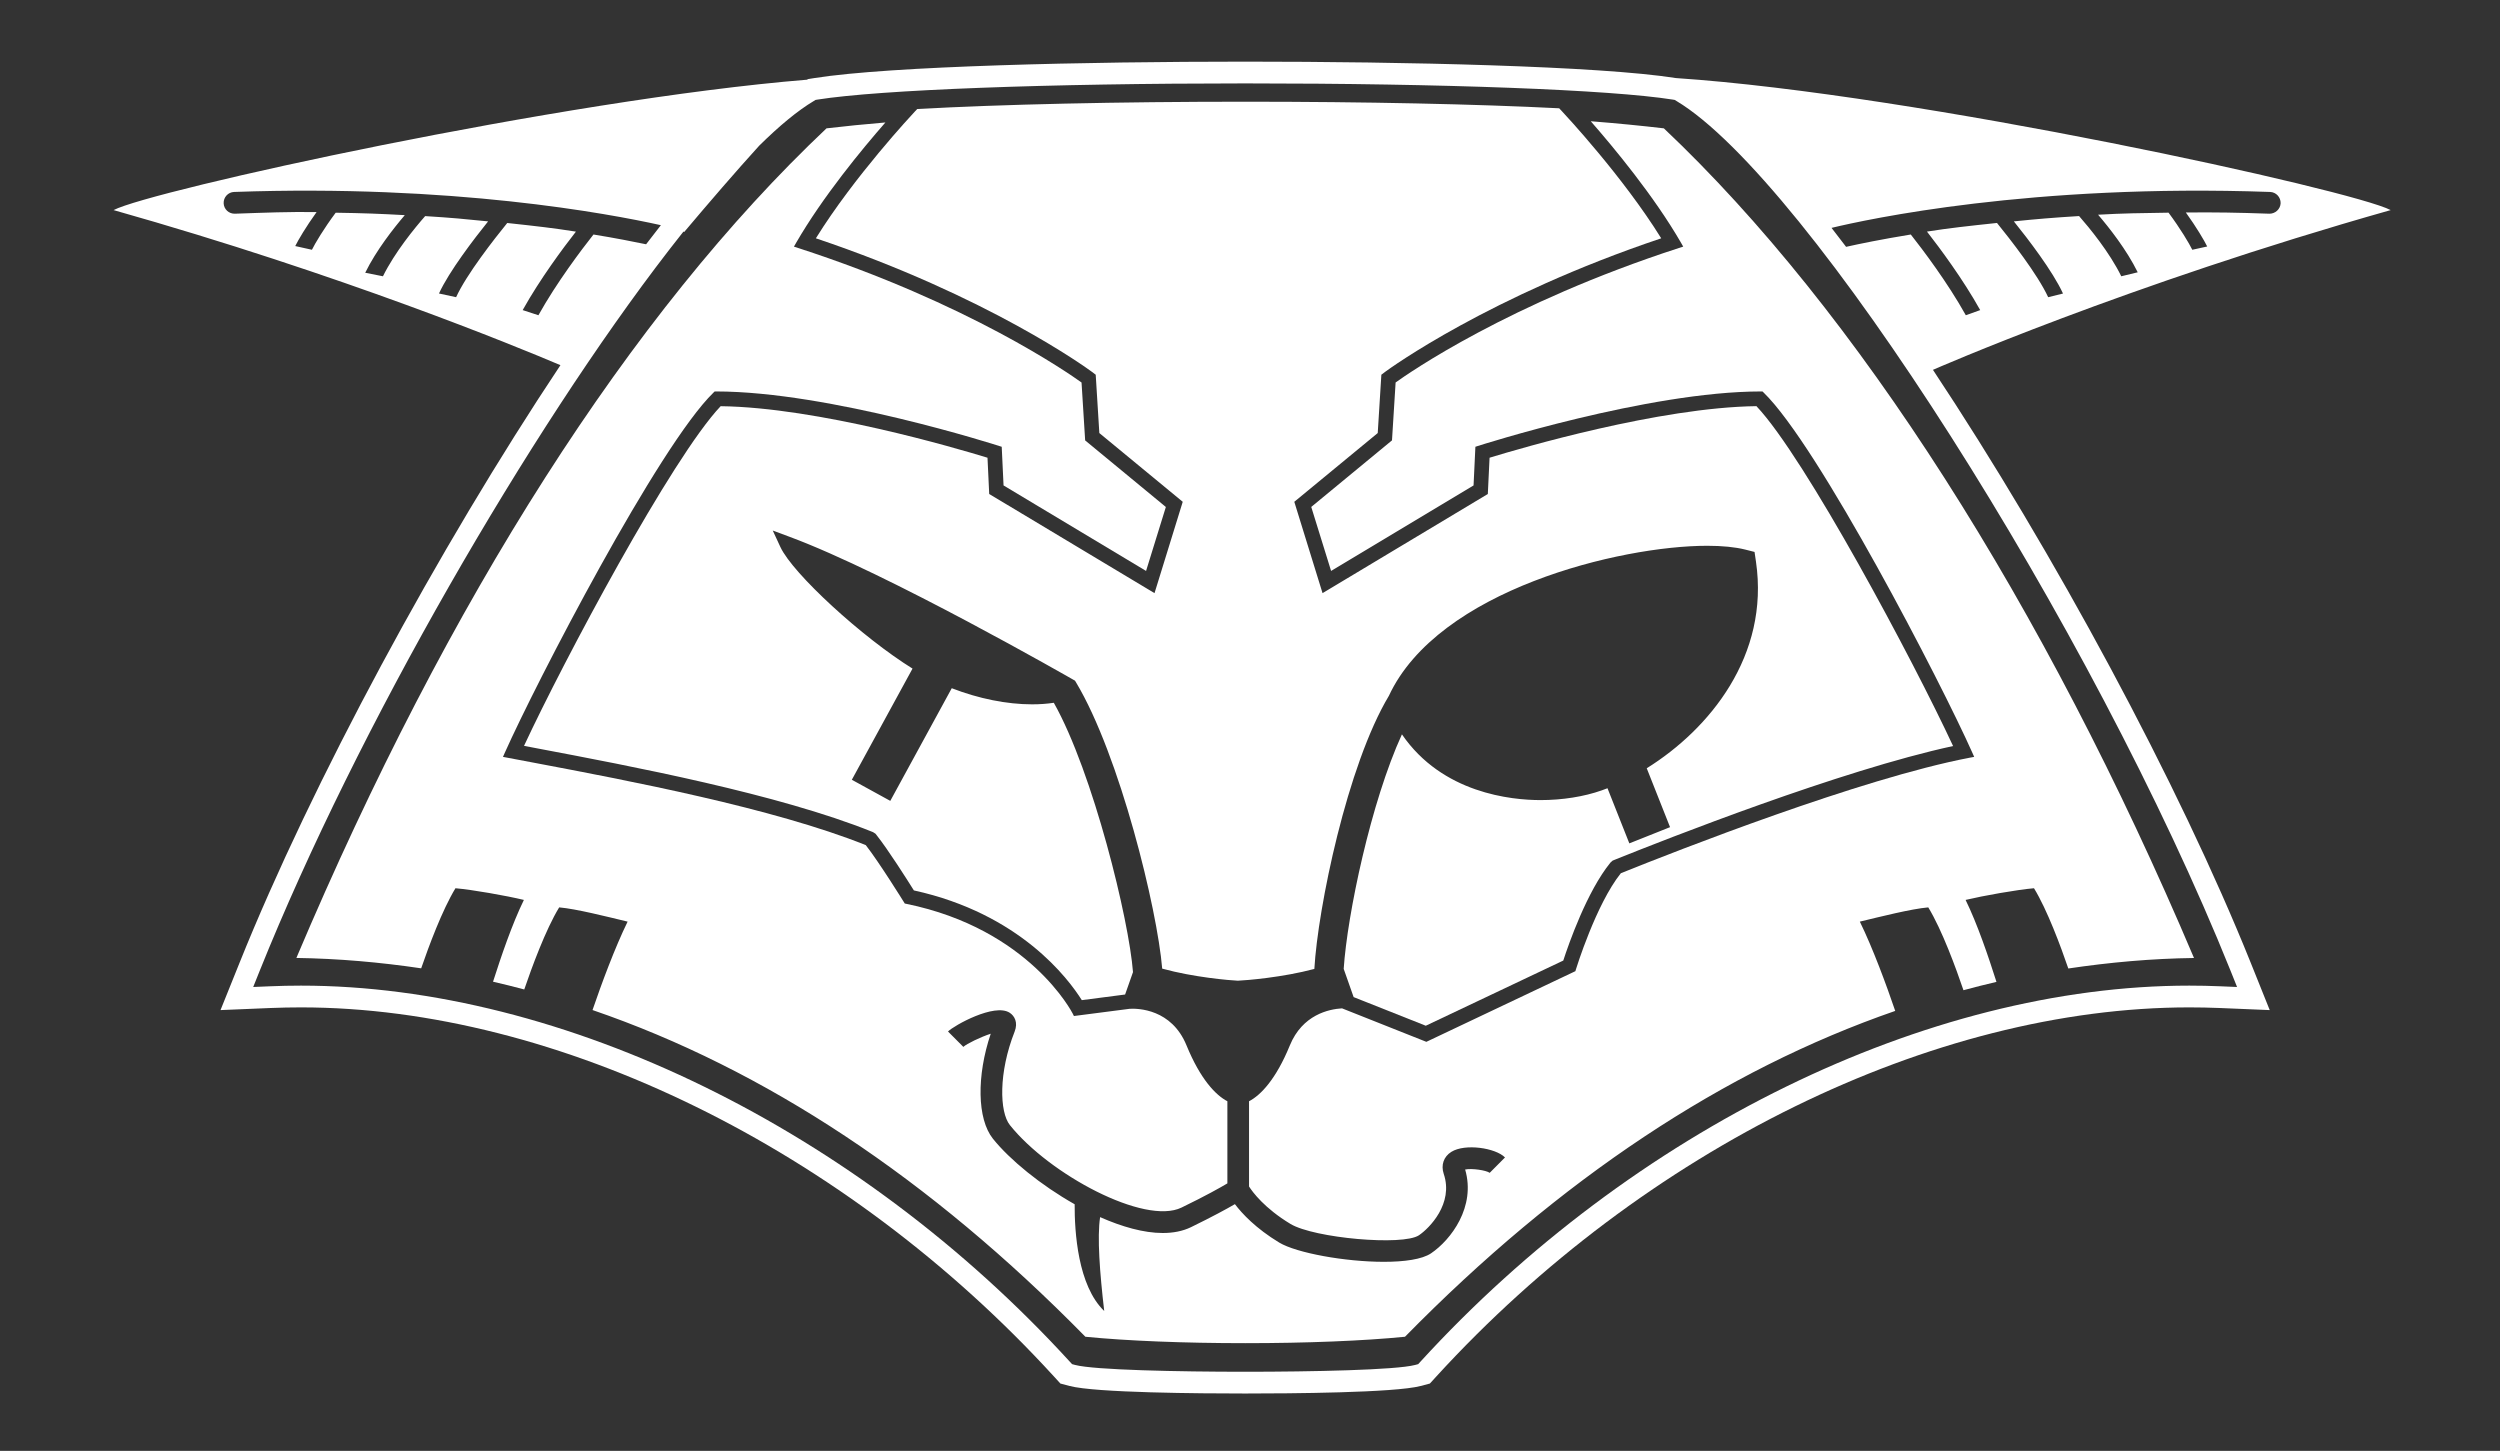 <?xml version="1.0" encoding="UTF-8"?>
<svg xmlns="http://www.w3.org/2000/svg" xmlns:xlink="http://www.w3.org/1999/xlink" width="224px" height="130px" viewBox="0 0 224 130" version="1.1">
<rect x="0" y="0" width="224" height="130" fill="#333333" stroke="none"/>
<g id="surface1">
<path style=" stroke:none;fill-rule:nonzero;fill:rgb(100%,100%,100%);fill-opacity:1;" d="M 173.176 33.113 C 173.184 33.117 173.195 33.137 173.195 33.137 C 173.195 33.137 190.441 25.543 214.207 18.824 C 210.793 17.035 171.863 8.449 150.172 6.996 C 143.305 5.91 125.723 5.523 111.566 5.523 C 97.406 5.523 79.828 5.91 72.957 6.996 L 72.398 7.086 L 72.309 7.141 C 50.328 8.934 13.492 17.086 10.176 18.824 C 30.656 24.613 46.285 31.051 50.215 32.719 C 39.273 49.148 27.953 70.109 21.449 86.301 L 19.758 90.504 L 24.277 90.316 C 25.164 90.281 26.07 90.262 26.965 90.262 C 49.934 90.262 75.785 102.934 94.434 123.332 L 95.012 123.965 L 95.84 124.184 C 98.156 124.797 107.609 124.859 111.566 124.859 C 115.52 124.859 124.973 124.797 127.289 124.184 L 128.117 123.965 L 128.695 123.332 C 147.344 102.934 173.195 90.262 196.164 90.262 C 197.059 90.262 197.965 90.281 198.855 90.316 L 203.367 90.504 L 201.68 86.301 C 195.23 70.242 184.039 49.488 173.176 33.113 Z M 203.402 17.199 C 203.941 17.219 204.359 17.672 204.344 18.211 C 204.32 18.746 203.855 19.156 203.336 19.148 C 200.461 19.047 198.469 19.012 195.852 19.039 C 196.797 20.352 197.496 21.539 197.766 22.086 L 196.43 22.379 C 196.145 21.801 195.359 20.477 194.301 19.055 C 191.77 19.094 190.25 19.109 187.988 19.238 C 188.984 20.402 190.547 22.379 191.539 24.398 L 190.066 24.754 C 189.004 22.59 187.211 20.414 186.285 19.359 C 183.922 19.504 182.465 19.629 180.441 19.836 C 181.699 21.395 183.926 24.293 184.844 26.301 L 183.516 26.629 C 182.566 24.566 180.09 21.406 178.93 19.977 C 176.277 20.258 174.652 20.438 172.656 20.75 C 173.789 22.203 175.871 24.992 177.426 27.785 L 176.137 28.246 C 174.504 25.309 172.258 22.344 171.207 21.012 C 168.582 21.441 166.625 21.844 165.41 22.117 C 164.973 21.539 164.535 20.973 164.105 20.418 C 167.262 19.656 182.008 16.438 203.402 17.199 Z M 53.176 21.012 C 52.121 22.348 49.875 25.312 48.242 28.246 L 46.832 27.785 C 48.387 24.992 50.469 22.203 51.602 20.754 C 49.605 20.438 48.102 20.266 45.449 19.98 C 44.285 21.414 41.809 24.57 40.867 26.629 L 39.332 26.297 C 40.254 24.293 42.48 21.398 43.734 19.836 C 41.711 19.629 40.453 19.508 38.094 19.363 C 37.168 20.418 35.379 22.594 34.312 24.754 L 32.723 24.438 C 33.715 22.418 35.273 20.445 36.27 19.277 C 34.008 19.152 32.609 19.098 30.078 19.059 C 29.02 20.477 28.234 21.801 27.949 22.379 L 26.453 22.047 C 26.723 21.5 27.422 20.312 28.367 19 C 25.75 18.973 23.918 19.047 21.047 19.148 C 20.504 19.164 20.059 18.746 20.039 18.211 C 20.02 17.672 20.438 17.219 20.973 17.199 C 40.512 16.504 54.523 19.133 59.215 20.176 C 58.777 20.734 58.336 21.305 57.891 21.887 C 56.707 21.641 55.133 21.332 53.176 21.012 Z M 198.938 88.371 C 198.02 88.332 197.086 88.312 196.164 88.312 C 172.668 88.312 146.266 101.227 127.262 122.016 L 127.07 122.227 L 126.793 122.301 C 125.082 122.754 117.52 122.91 111.566 122.91 C 105.609 122.91 98.047 122.754 96.332 122.301 L 96.059 122.227 L 95.863 122.016 C 76.863 101.227 50.461 88.312 26.965 88.312 C 26.039 88.312 25.109 88.332 24.195 88.371 L 22.688 88.434 L 23.25 87.031 C 32.059 65.105 47.488 38.539 59.895 22.465 C 59.926 22.426 59.953 22.391 59.984 22.355 C 59.984 22.355 59.98 22.355 59.98 22.355 C 60.402 21.805 60.824 21.273 61.238 20.75 C 61.258 20.762 61.285 20.77 61.305 20.785 C 63.559 18.113 65.902 15.391 68.02 13.059 C 69.824 11.277 71.473 9.91 72.914 9.051 L 73.074 8.953 L 73.258 8.922 C 78.828 8.043 93.863 7.473 111.566 7.473 C 129.266 7.473 144.301 8.039 149.871 8.922 L 150.055 8.953 L 150.215 9.051 C 161.949 16.078 187.477 56.16 199.879 87.031 L 200.441 88.434 Z M 198.938 88.371 "/>
<path style=" stroke:none;fill-rule:nonzero;fill:rgb(100%,100%,100%);fill-opacity:1;" d="M 121.285 89.34 L 120.395 86.812 C 120.715 81.938 122.84 71.844 125.613 65.797 C 129.23 71.086 135.426 71.688 138.035 71.688 C 139.984 71.688 141.93 71.379 143.508 70.82 C 143.68 70.758 143.855 70.691 144.031 70.625 L 145.988 75.566 L 149.637 74.113 L 147.547 68.836 C 153.172 65.336 158.562 58.738 157.336 50.332 L 157.207 49.453 L 156.355 49.238 C 155.461 49.016 154.32 48.902 152.961 48.902 C 145.18 48.902 128.859 52.848 124.445 62.344 C 120.711 68.566 118.082 81.348 117.766 86.816 C 114.938 87.574 111.672 87.84 110.91 87.871 C 110.207 87.84 106.957 87.57 104.133 86.789 C 103.691 81.441 100.328 67.664 96.41 61.137 L 96.32 60.988 L 96.168 60.902 C 96.004 60.809 79.547 51.363 70.758 48.102 L 69.238 47.535 L 69.922 49.012 C 71.043 51.418 77.273 57.121 81.762 59.906 L 76.324 69.867 L 79.77 71.758 L 85.277 61.664 C 87.68 62.598 90.211 63.109 92.473 63.109 C 93.16 63.109 93.812 63.062 94.422 62.969 C 97.945 69.227 101.168 82.449 101.516 87.102 L 100.809 89.109 L 96.93 89.613 C 95.73 87.699 91.387 81.863 81.883 79.781 C 81.281 78.82 79.57 76.121 78.547 74.832 L 78.441 74.699 L 78.227 74.562 L 78.141 74.527 C 69.727 71.141 56.648 68.664 47.992 67.027 L 46.953 66.828 C 50.504 59.199 60.211 40.988 64.57 36.395 C 73.273 36.504 85.66 40.148 88.48 41.012 L 88.633 44.262 L 103.445 53.145 L 105.973 44.961 L 98.5 38.801 L 98.176 33.574 L 97.809 33.297 C 97.426 33.016 88.559 26.547 73.102 21.352 C 76.531 15.824 81.738 10.242 81.969 9.996 L 82.184 9.77 C 89.594 9.352 100.215 9.113 111.57 9.113 C 122.23 9.113 132.387 9.328 139.703 9.703 L 139.969 9.988 C 140.207 10.242 145.414 15.82 148.844 21.352 C 133.441 26.527 124.527 33.012 124.148 33.289 L 123.77 33.574 L 123.445 38.801 L 115.969 44.961 L 118.5 53.145 L 133.309 44.262 L 133.465 41.012 C 136.285 40.148 148.672 36.504 157.375 36.391 C 161.738 40.996 171.453 59.227 174.996 66.844 C 164.926 69.023 149.305 75.172 144.656 77.043 L 144.488 77.113 L 144.301 77.281 C 142.191 79.871 140.551 84.586 140.07 86.066 L 127.75 91.906 Z M 121.285 89.34 "/>
<path style=" stroke:none;fill-rule:nonzero;fill:rgb(100%,100%,100%);fill-opacity:1;" d="M 150.816 22.098 L 150.434 22.219 C 135.152 27.18 126.172 33.461 125.047 34.27 L 124.723 39.457 L 117.488 45.422 L 119.266 51.156 L 132.031 43.496 L 132.195 40.031 L 132.41 39.961 C 132.562 39.914 147.645 35.074 157.785 35.074 L 157.918 35.074 L 158.012 35.164 C 162.938 39.934 173.961 61.242 176.719 67.438 L 176.887 67.816 L 176.484 67.891 C 166.695 69.766 150.184 76.242 145.227 78.242 C 142.996 81.027 141.215 86.82 141.195 86.879 L 141.156 87.016 L 127.801 93.348 L 120.246 90.348 C 119.074 90.418 116.699 90.914 115.57 93.668 C 114.332 96.699 112.961 98.129 111.914 98.672 L 111.914 106.309 C 112.223 106.797 113.285 108.25 115.625 109.664 C 117.746 110.941 125.707 111.645 127.137 110.68 C 128.062 110.055 130.262 107.848 129.359 105.18 C 129.094 104.391 129.352 103.637 130.039 103.207 C 131.27 102.438 134 102.852 134.848 103.707 L 133.477 105.086 C 133.156 104.852 131.867 104.664 131.277 104.789 C 132.25 108.121 130.012 111.086 128.223 112.297 C 127.422 112.84 125.828 113.059 123.992 113.059 C 120.516 113.059 116.168 112.266 114.621 111.336 C 112.516 110.062 111.285 108.734 110.648 107.891 C 109.91 108.32 108.652 109.008 106.707 109.957 C 105.965 110.316 105.109 110.477 104.184 110.477 C 102.477 110.477 100.52 109.918 98.57 109.055 C 98.297 110.84 98.539 114.035 98.938 117.465 C 96.574 115.199 96.277 110.383 96.289 107.902 C 93.254 106.188 90.473 103.914 88.961 102.023 C 87.551 100.25 87.496 96.402 88.77 92.621 C 87.867 92.914 86.609 93.523 86.316 93.801 L 84.941 92.422 C 85.477 91.887 89.109 89.848 90.473 90.746 C 90.898 91.023 91.234 91.613 90.91 92.434 C 89.457 96.113 89.555 99.641 90.484 100.805 C 94.016 105.23 102.566 109.805 105.863 108.199 C 108.047 107.141 109.355 106.398 109.973 106.031 L 109.973 98.672 C 108.926 98.129 107.555 96.699 106.312 93.668 C 104.977 90.402 101.965 90.348 101.23 90.387 L 96.223 91.035 L 96.121 90.828 C 96.082 90.754 92.25 83.242 81.207 80.984 L 81.07 80.957 L 80.996 80.84 C 80.973 80.805 78.777 77.262 77.574 75.723 C 69.297 72.406 56.34 69.949 47.754 68.324 L 45.066 67.816 L 45.234 67.438 C 47.992 61.246 59.016 39.934 63.941 35.164 L 64.035 35.074 L 64.164 35.074 C 74.309 35.074 89.391 39.914 89.543 39.965 L 89.754 40.031 L 89.918 43.496 L 102.688 51.156 L 104.461 45.426 L 97.23 39.461 L 96.906 34.273 C 95.777 33.461 86.793 27.176 71.52 22.223 L 71.137 22.098 L 71.336 21.75 C 73.727 17.613 77.258 13.344 79.332 10.973 C 77.48 11.129 75.699 11.305 74.055 11.5 C 56.547 28.031 40.168 53.672 26.555 85.832 C 30.316 85.887 34.043 86.215 37.738 86.762 C 38.414 84.797 39.621 81.539 40.809 79.586 C 42.32 79.715 45.348 80.25 46.941 80.633 C 45.883 82.797 44.898 85.703 44.176 87.961 C 45.113 88.172 46.043 88.41 46.973 88.656 C 47.637 86.715 48.879 83.309 50.102 81.301 C 51.617 81.43 54.434 82.145 56.234 82.578 C 55.082 84.934 53.883 88.18 53.09 90.5 C 68.52 95.793 83.297 105.559 97.25 119.773 C 100.961 120.141 106.105 120.348 111.57 120.348 C 117.031 120.348 122.18 120.141 125.887 119.773 C 139.77 105.633 154.465 95.891 169.812 90.578 C 169.02 88.25 167.809 84.961 166.641 82.578 C 168.445 82.145 171.262 81.43 172.773 81.301 C 174.012 83.332 175.27 86.789 175.926 88.723 C 176.91 88.461 177.895 88.203 178.883 87.977 C 178.164 85.719 177.18 82.805 176.117 80.633 C 177.707 80.254 180.734 79.715 182.246 79.586 C 183.441 81.543 184.648 84.812 185.32 86.777 C 189.043 86.223 192.793 85.887 196.582 85.836 C 183.137 54.102 166.348 27.82 149.082 11.5 C 147.055 11.262 144.863 11.047 142.531 10.863 C 144.586 13.211 148.195 17.555 150.621 21.754 Z M 150.816 22.098 "/>
</g>
</svg>
